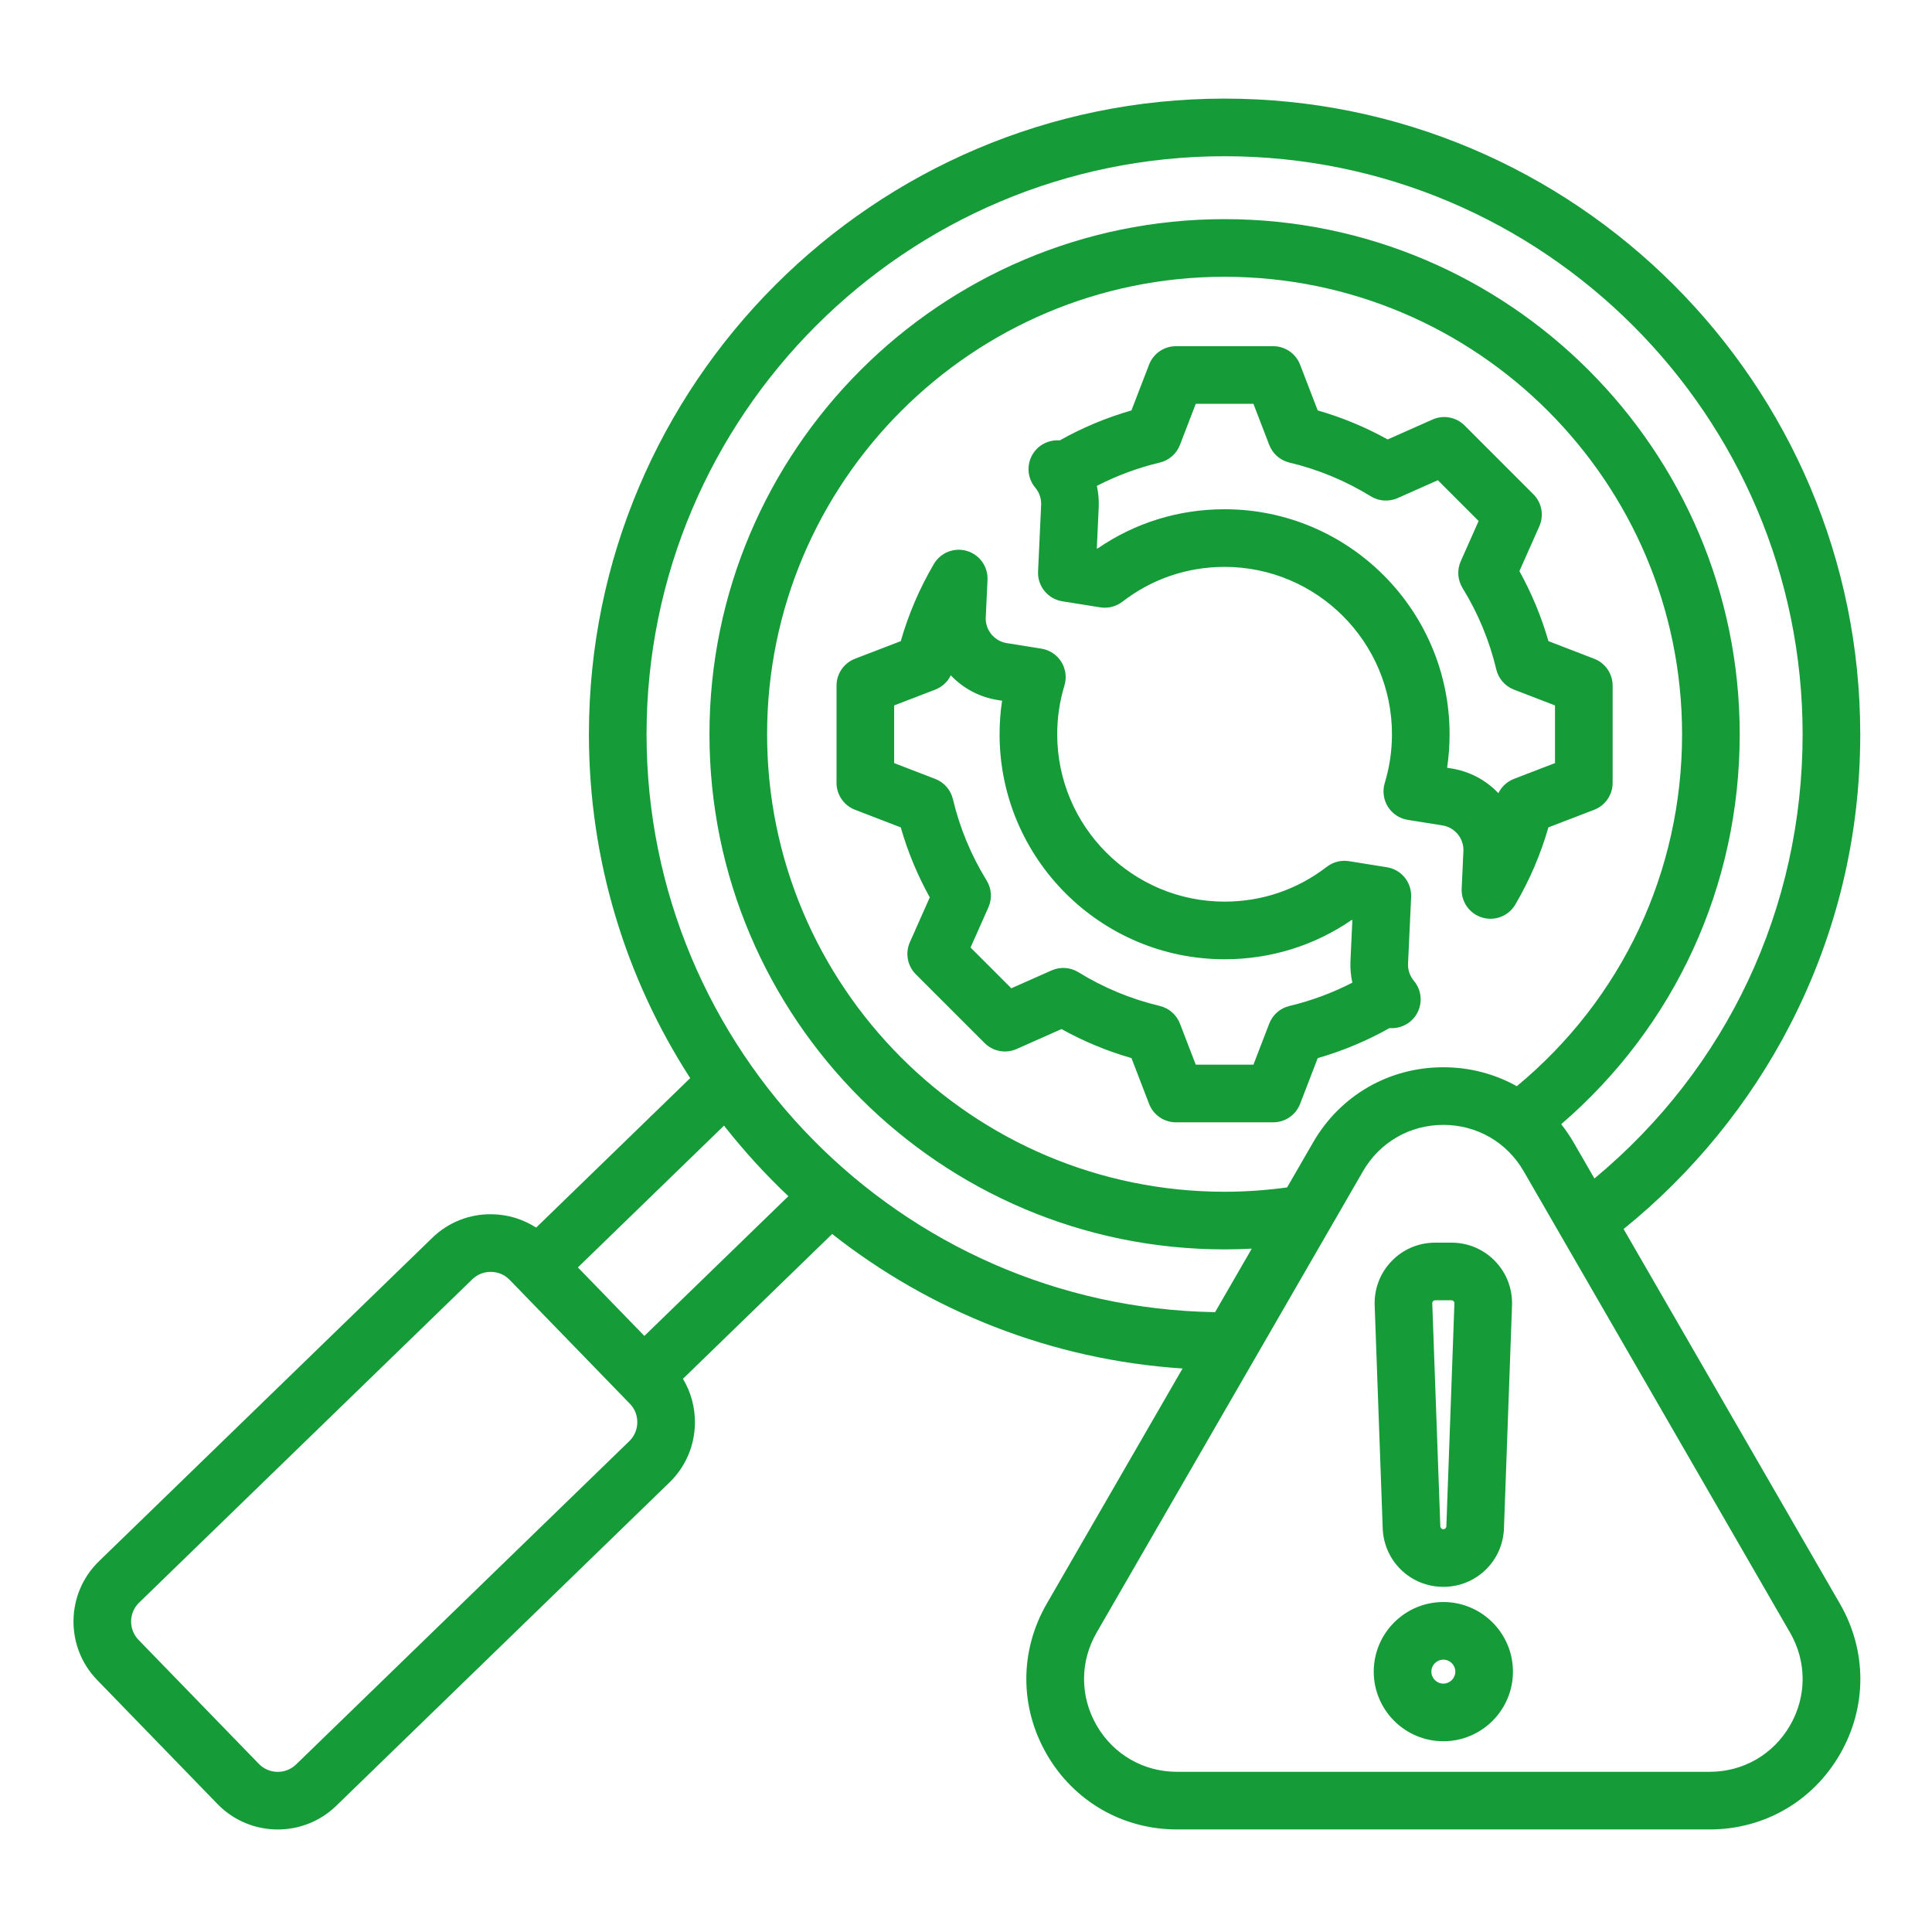 <svg xmlns="http://www.w3.org/2000/svg" xmlns:xlink="http://www.w3.org/1999/xlink" width="720" zoomAndPan="magnify" viewBox="0 0 540 540" height="720" preserveAspectRatio="xMidYMid meet" version="1.0"><defs><clipPath id="a4b1549ae7"><path d="M 20 27.082 L 520 27.082 L 520 512 L 20 512 Z M 20 27.082 " clip-rule="nonzero"/></clipPath></defs><g clip-path="url(#a4b1549ae7)"><path fill="#169b39" d="M 514.273 448.262 L 453.801 343.516 C 473.055 327.953 489.078 308.332 500.371 286.375 C 513.359 261.121 519.945 233.816 519.945 205.23 C 519.945 107.262 440.242 27.559 342.273 27.559 C 244.309 27.559 164.605 107.262 164.605 205.23 C 164.605 240.613 175.008 273.617 192.91 301.34 L 149.855 343.121 C 146.207 340.77 141.969 339.453 137.504 339.387 C 131.219 339.273 125.289 341.637 120.805 345.992 L 27.656 436.379 C 18.367 445.395 18.148 460.285 27.16 469.57 L 60.789 504.23 C 65.383 508.965 71.508 511.344 77.637 511.344 C 83.531 511.344 89.43 509.145 93.98 504.727 L 187.125 414.344 C 191.613 409.988 194.137 404.129 194.234 397.848 C 194.301 393.383 193.129 389.098 190.883 385.379 L 232.59 344.906 C 259.93 366.422 293.719 380.086 330.527 382.5 L 292.559 448.262 C 284.961 461.426 284.961 477.148 292.562 490.312 C 300.164 503.477 313.777 511.336 328.977 511.336 L 477.859 511.336 C 493.062 511.336 506.676 503.477 514.273 490.312 C 521.875 477.148 521.875 461.43 514.273 448.262 Z M 175.91 402.781 L 82.766 493.164 C 79.852 495.992 75.18 495.922 72.352 493.012 L 38.723 458.352 C 35.895 455.438 35.965 450.77 38.879 447.941 L 132.023 357.555 C 133.395 356.223 135.211 355.492 137.148 355.492 C 137.184 355.492 137.223 355.492 137.262 355.496 C 139.242 355.523 141.082 356.312 142.438 357.711 L 176.066 392.367 C 177.426 393.77 178.156 395.629 178.125 397.605 C 178.098 399.586 177.309 401.426 175.91 402.781 Z M 180.105 373.395 L 161.523 354.246 L 202.367 314.613 C 207.867 321.629 213.883 328.223 220.355 334.336 Z M 180.715 205.23 C 180.715 116.145 253.191 43.668 342.273 43.668 C 431.359 43.668 503.836 116.145 503.836 205.23 C 503.836 253.832 482.738 298.59 445.648 329.395 L 439.836 319.324 C 438.789 317.516 437.621 315.816 436.363 314.215 C 468.18 286.816 486.254 247.59 486.254 205.23 C 486.254 125.84 421.668 61.25 342.277 61.25 C 262.887 61.25 198.297 125.84 198.297 205.23 C 198.297 284.617 262.887 349.207 342.277 349.207 C 344.809 349.207 347.34 349.133 349.871 349 L 339.621 366.754 C 251.758 365.328 180.715 293.426 180.715 205.23 Z M 359.75 331.891 C 353.98 332.676 348.125 333.098 342.277 333.098 C 271.77 333.098 214.406 275.734 214.406 205.23 C 214.406 134.723 271.77 77.359 342.277 77.359 C 412.785 77.359 470.145 134.723 470.145 205.23 C 470.145 243.672 453.379 279.203 423.957 303.598 C 417.824 300.176 410.812 298.301 403.418 298.301 C 388.215 298.301 374.602 306.16 367.004 319.324 Z M 500.324 482.258 C 495.637 490.379 487.238 495.227 477.859 495.227 L 328.977 495.227 C 319.602 495.227 311.203 490.379 306.512 482.258 C 301.82 474.133 301.824 464.438 306.512 456.316 L 380.953 327.379 C 385.645 319.258 394.039 314.41 403.418 314.41 C 412.797 314.41 421.195 319.258 425.883 327.379 L 500.324 456.316 C 505.016 464.438 505.016 474.137 500.324 482.258 Z M 403.418 447.77 C 392.691 447.77 383.965 456.5 383.965 467.227 C 383.965 477.957 392.691 486.684 403.418 486.684 C 414.148 486.684 422.875 477.957 422.875 467.227 C 422.875 456.5 414.148 447.77 403.418 447.77 Z M 403.418 470.574 C 401.574 470.574 400.074 469.074 400.074 467.227 C 400.074 465.383 401.574 463.883 403.418 463.883 C 405.266 463.883 406.766 465.383 406.766 467.227 C 406.766 469.074 405.266 470.574 403.418 470.574 Z M 403.418 443.527 C 412.59 443.527 420.031 436.352 420.363 427.188 L 422.613 364.891 C 422.781 360.234 421.102 355.832 417.883 352.496 C 414.668 349.16 410.328 347.324 405.668 347.324 L 401.168 347.324 C 396.508 347.324 392.172 349.16 388.953 352.496 C 385.738 355.832 384.059 360.234 384.227 364.891 L 386.473 427.188 C 386.809 436.352 394.25 443.527 403.418 443.527 Z M 400.547 363.68 C 400.785 363.434 401.074 363.434 401.168 363.434 L 405.668 363.434 C 405.762 363.434 406.051 363.434 406.289 363.68 C 406.527 363.926 406.516 364.215 406.512 364.309 L 404.262 426.605 C 404.246 427.062 403.875 427.422 403.418 427.422 C 402.961 427.422 402.59 427.062 402.574 426.605 L 400.324 364.312 C 400.32 364.215 400.312 363.926 400.547 363.68 Z M 388.359 287.359 C 391.051 287.578 393.762 286.43 395.461 284.172 C 397.715 281.172 397.602 277.016 395.188 274.145 C 394.059 272.805 393.477 271.098 393.551 269.367 L 394.414 250.723 C 394.605 246.625 391.688 243.039 387.641 242.395 L 377.031 240.699 C 374.836 240.348 372.598 240.922 370.84 242.277 C 362.594 248.645 352.719 252.008 342.277 252.008 C 316.484 252.008 295.496 231.023 295.496 205.227 C 295.496 200.586 296.176 196 297.516 191.598 C 298.191 189.371 297.871 186.961 296.637 184.984 C 295.402 183.012 293.375 181.668 291.078 181.301 L 281.422 179.758 C 277.902 179.199 275.367 176.105 275.523 172.574 L 276.012 162.086 C 276.184 158.383 273.809 155.043 270.258 153.992 C 266.707 152.938 262.895 154.441 261.02 157.637 C 257.035 164.422 253.93 171.66 251.766 179.199 L 238.977 184.121 C 235.867 185.316 233.812 188.305 233.812 191.637 L 233.812 218.816 C 233.812 222.148 235.867 225.137 238.977 226.332 L 251.762 231.258 C 253.715 238.066 256.434 244.617 259.875 250.82 L 254.309 263.352 C 252.957 266.395 253.617 269.957 255.973 272.316 L 275.191 291.531 C 277.547 293.887 281.109 294.551 284.156 293.199 L 296.691 287.629 C 302.895 291.07 309.445 293.785 316.25 295.738 L 321.172 308.531 C 322.371 311.641 325.359 313.691 328.691 313.691 L 355.867 313.691 C 359.203 313.691 362.188 311.641 363.387 308.531 L 368.309 295.746 C 375.293 293.738 382.012 290.93 388.359 287.359 Z M 360.406 281.168 C 357.82 281.781 355.707 283.629 354.754 286.109 L 350.336 297.582 L 334.219 297.582 L 329.801 286.105 C 328.848 283.629 326.73 281.777 324.148 281.164 C 316.117 279.25 308.469 276.082 301.414 271.738 C 299.148 270.344 296.348 270.156 293.922 271.234 L 282.668 276.23 L 271.273 264.836 L 276.27 253.59 C 277.348 251.164 277.16 248.359 275.766 246.098 C 271.422 239.047 268.25 231.395 266.34 223.359 C 265.723 220.773 263.875 218.66 261.398 217.707 L 249.922 213.289 L 249.922 197.172 L 261.398 192.754 C 263.32 192.016 264.863 190.574 265.746 188.762 C 269.141 192.336 273.691 194.848 278.891 195.668 L 280.082 195.859 C 279.621 198.949 279.387 202.082 279.387 205.23 C 279.387 239.906 307.602 268.117 342.277 268.117 C 355.117 268.117 367.32 264.332 377.797 257.137 L 377.988 257.168 L 377.457 268.648 C 377.371 270.684 377.551 272.703 377.984 274.656 C 372.406 277.527 366.516 279.711 360.406 281.168 Z M 291.004 141.086 L 290.141 159.734 C 289.949 163.832 292.867 167.414 296.914 168.062 L 307.523 169.758 C 309.715 170.109 311.957 169.535 313.715 168.18 C 321.957 161.812 331.832 158.449 342.273 158.449 C 368.07 158.449 389.059 179.434 389.059 205.23 C 389.059 209.871 388.379 214.457 387.039 218.859 C 386.363 221.086 386.684 223.496 387.914 225.469 C 389.148 227.445 391.176 228.789 393.477 229.156 L 403.129 230.695 C 406.648 231.254 409.188 234.352 409.027 237.883 L 408.543 248.367 C 408.371 252.07 410.746 255.41 414.297 256.461 C 415.055 256.688 415.828 256.797 416.59 256.797 C 419.387 256.797 422.062 255.332 423.535 252.816 C 427.52 246.031 430.621 238.793 432.785 231.258 L 445.578 226.336 C 448.688 225.141 450.738 222.152 450.738 218.816 L 450.738 191.641 C 450.738 188.309 448.688 185.32 445.578 184.125 L 432.793 179.199 C 430.836 172.391 428.121 165.84 424.68 159.637 L 430.246 147.105 C 431.598 144.062 430.938 140.496 428.578 138.141 L 409.363 118.922 C 407.004 116.566 403.441 115.902 400.398 117.258 L 387.859 122.824 C 381.66 119.387 375.109 116.672 368.305 114.715 L 363.379 101.926 C 362.184 98.816 359.195 96.762 355.863 96.762 L 328.684 96.762 C 325.352 96.762 322.363 98.816 321.168 101.926 L 316.242 114.715 C 309.258 116.723 302.547 119.527 296.199 123.094 C 293.508 122.863 290.789 124.02 289.09 126.281 C 286.836 129.281 286.949 133.438 289.363 136.309 C 290.496 137.652 291.078 139.359 291.004 141.086 Z M 306.574 135.805 C 312.145 132.93 318.035 130.75 324.148 129.293 C 326.73 128.68 328.848 126.828 329.801 124.352 L 334.219 112.871 L 350.336 112.871 L 354.754 124.352 C 355.707 126.828 357.82 128.68 360.406 129.293 C 368.438 131.203 376.09 134.375 383.141 138.719 C 385.402 140.113 388.207 140.301 390.633 139.223 L 401.883 134.223 L 413.281 145.621 L 408.285 156.867 C 407.207 159.293 407.395 162.098 408.789 164.359 C 413.129 171.41 416.305 179.062 418.215 187.098 C 418.828 189.684 420.68 191.797 423.156 192.75 L 434.629 197.168 L 434.629 213.285 L 423.152 217.703 C 421.23 218.445 419.688 219.883 418.805 221.695 C 415.414 218.121 410.863 215.609 405.66 214.785 L 404.469 214.594 C 404.934 211.504 405.164 208.375 405.164 205.23 C 405.164 170.551 376.953 142.336 342.273 142.336 C 329.434 142.336 317.23 146.121 306.758 153.32 L 306.562 153.289 L 307.094 141.809 C 307.184 139.773 307.004 137.758 306.574 135.805 Z M 306.574 135.805 " fill-opacity="1" fill-rule="nonzero"/></g></svg>